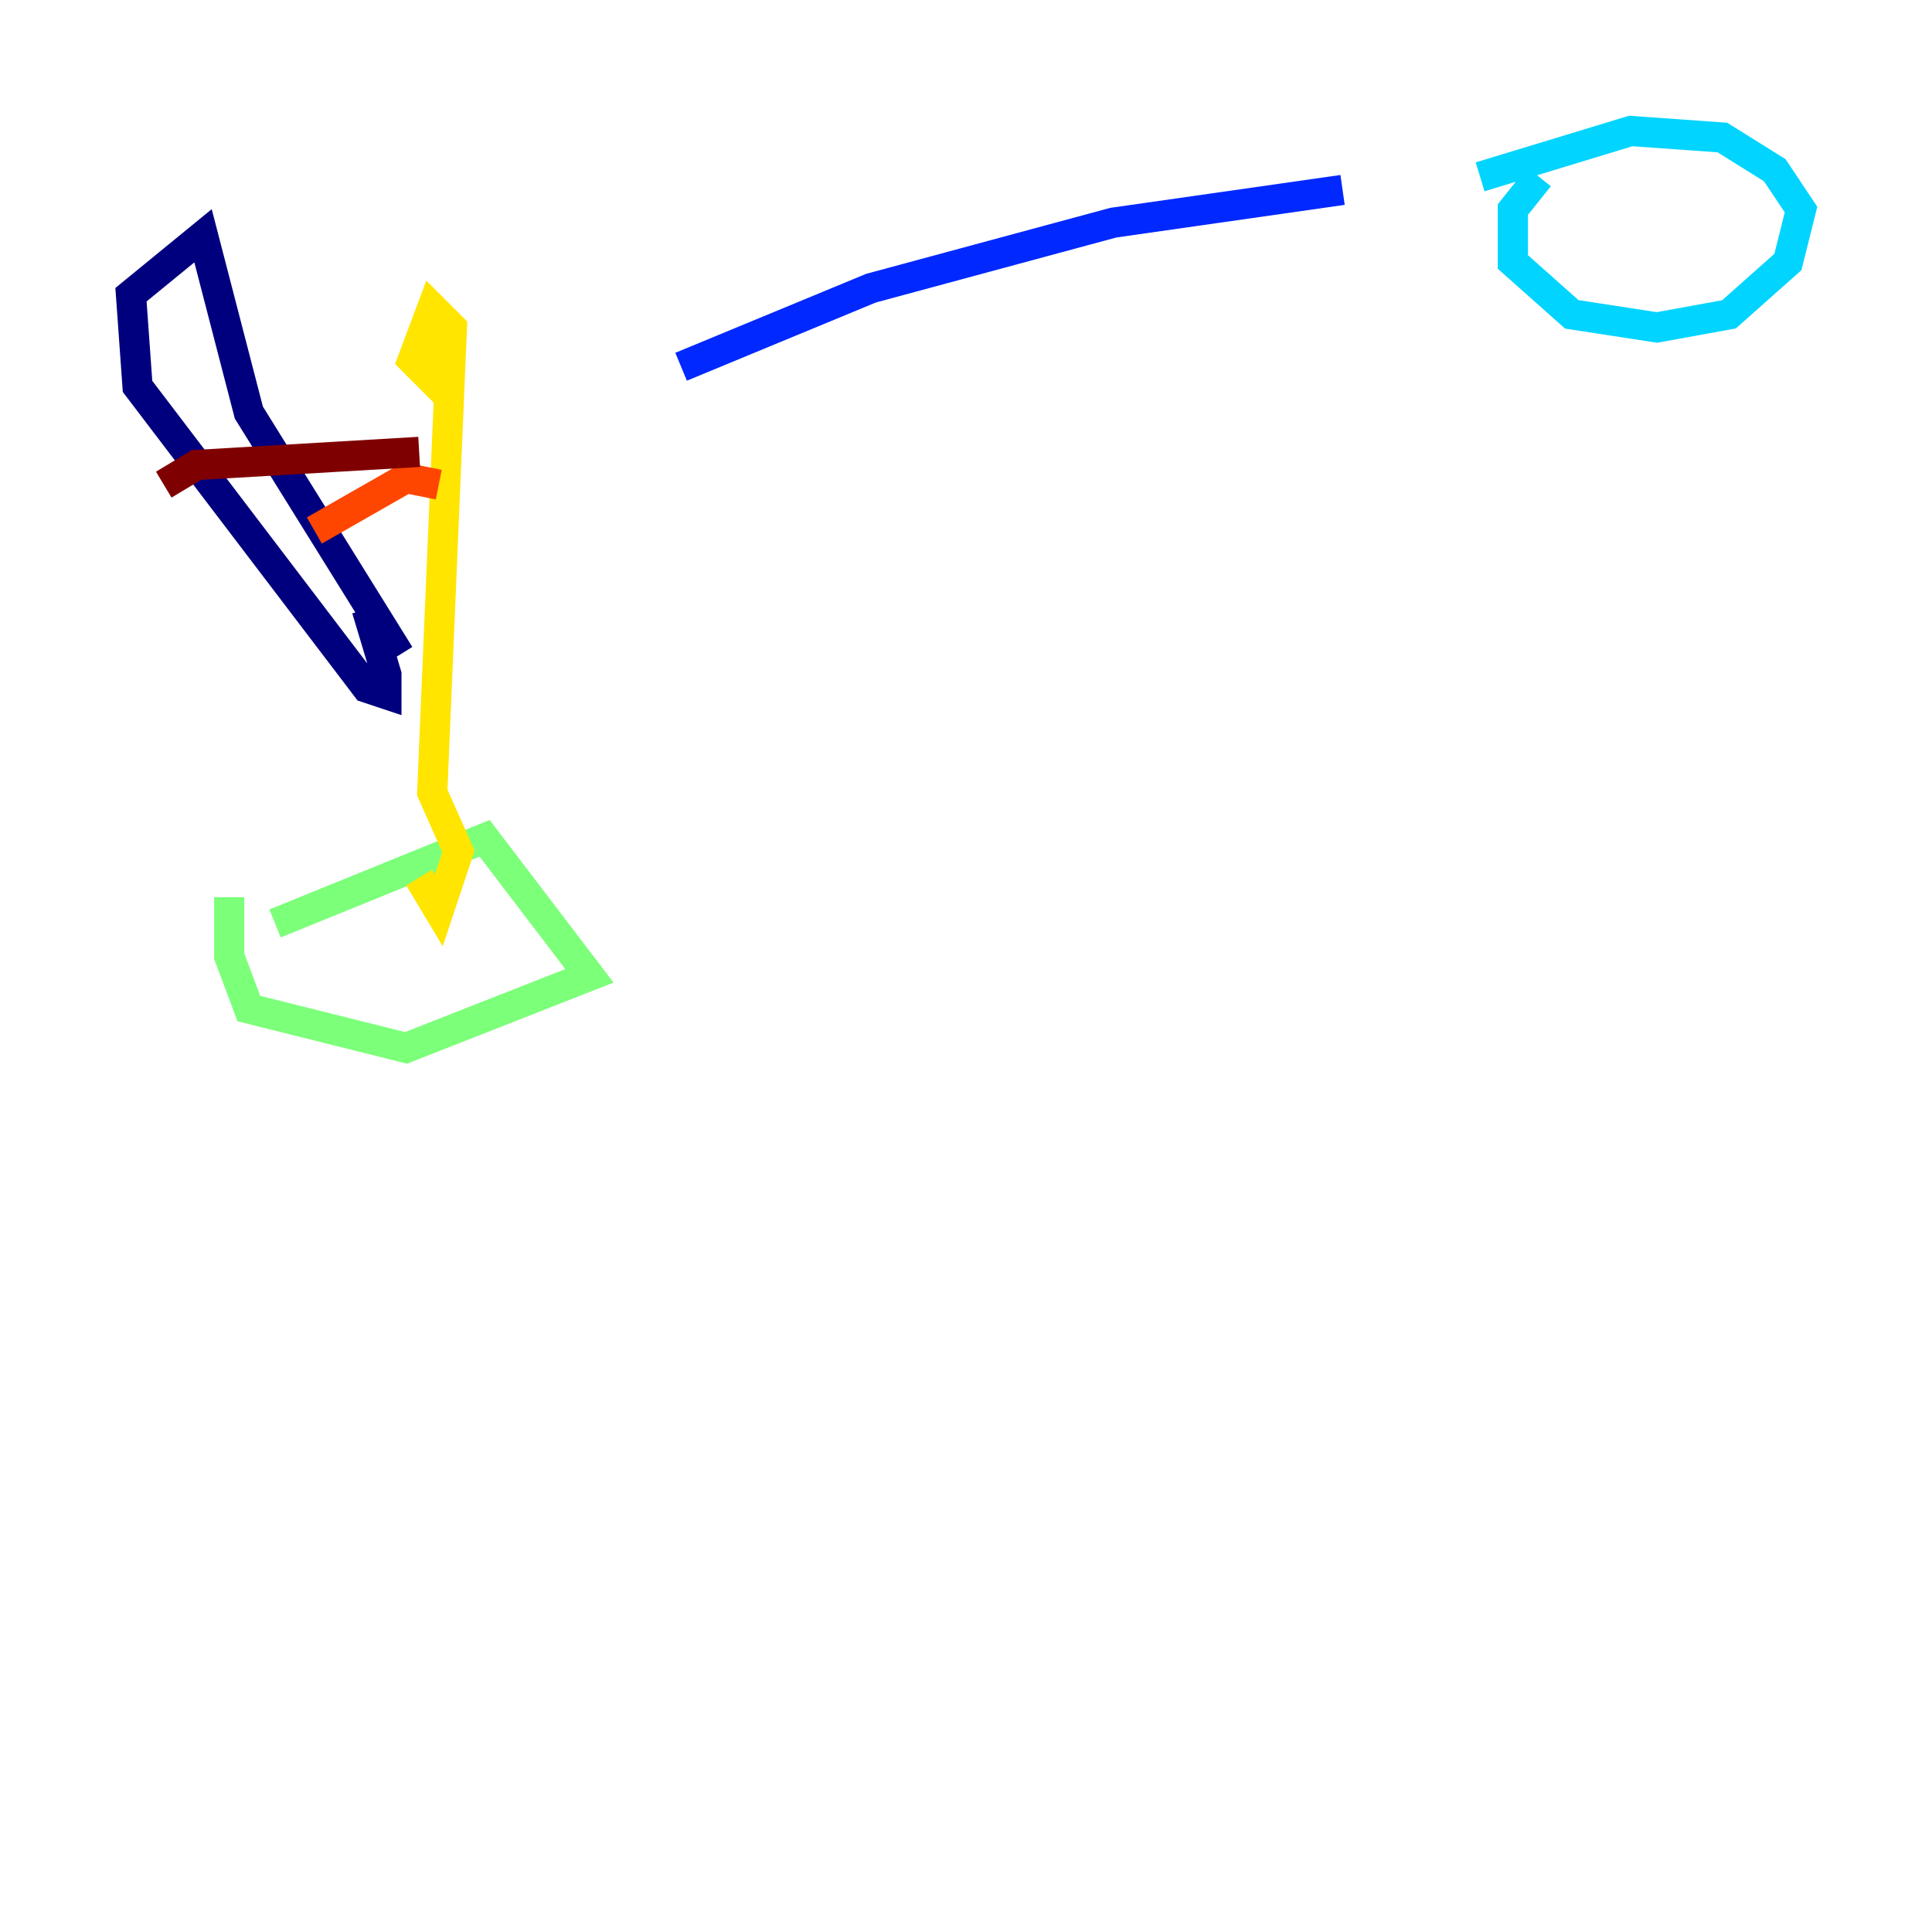 <?xml version="1.0" encoding="utf-8" ?>
<svg baseProfile="tiny" height="128" version="1.2" viewBox="0,0,128,128" width="128" xmlns="http://www.w3.org/2000/svg" xmlns:ev="http://www.w3.org/2001/xml-events" xmlns:xlink="http://www.w3.org/1999/xlink"><defs /><polyline fill="none" points="26.468,43.39 16.488,27.336 13.451,15.62 8.678,19.525 9.112,25.6 24.298,45.559 25.6,45.993 25.6,44.691 24.298,40.352" stroke="#00007f" stroke-width="2" /><polyline fill="none" points="45.125,24.298 57.709,19.091 73.763,14.752 88.949,12.583" stroke="#0028ff" stroke-width="2" /><polyline fill="none" points="98.061,11.715 108.041,8.678 114.115,9.112 117.586,11.281 119.322,13.885 118.454,17.356 114.549,20.827 109.776,21.695 104.136,20.827 100.231,17.356 100.231,13.885 101.966,11.715" stroke="#00d4ff" stroke-width="2" /><polyline fill="none" points="18.224,61.18 32.108,55.539 39.051,64.651 26.902,69.424 16.488,66.82 15.186,63.349 15.186,59.444" stroke="#7cff79" stroke-width="2" /><polyline fill="none" points="29.505,22.563 29.071,25.6 27.336,23.864 28.637,20.393 29.939,21.695 28.637,52.502 30.373,56.407 29.071,60.312 27.77,58.142" stroke="#ffe500" stroke-width="2" /><polyline fill="none" points="29.071,32.108 26.902,31.675 20.827,35.146" stroke="#ff4600" stroke-width="2" /><polyline fill="none" points="27.77,29.939 13.017,30.807 10.848,32.108" stroke="#7f0000" stroke-width="2" /></svg>